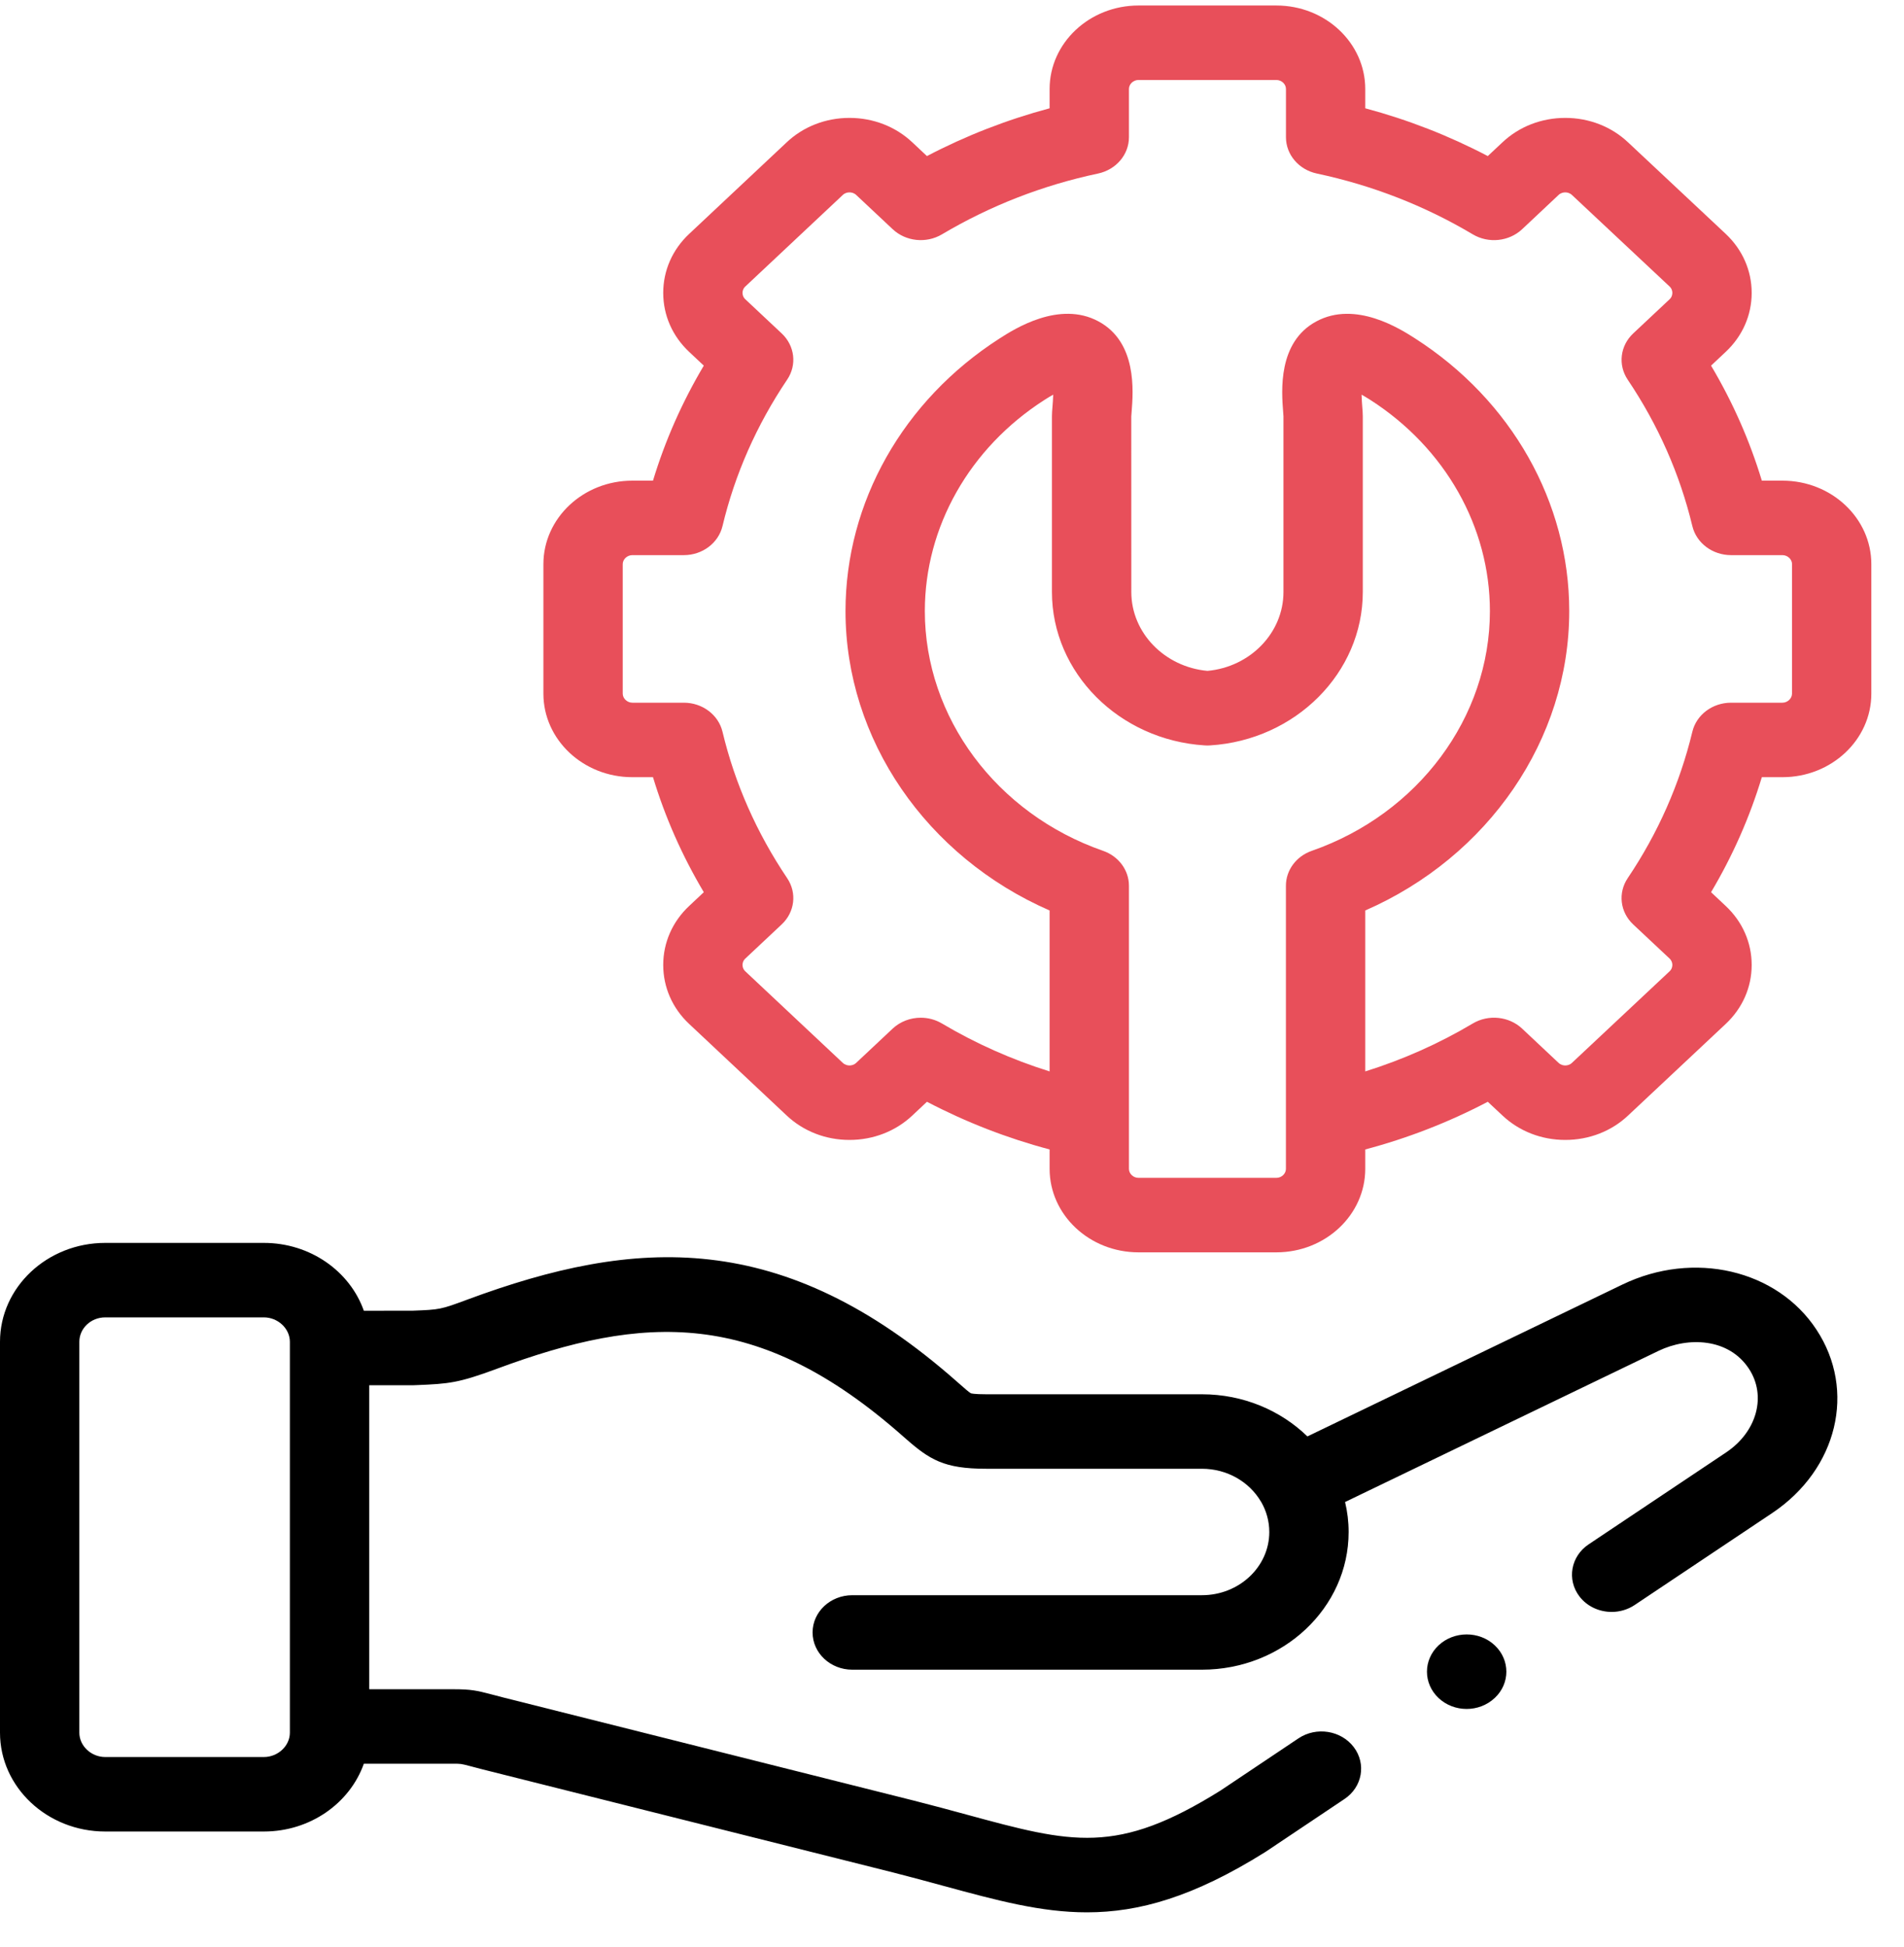 <svg width="45" height="46" viewBox="0 0 45 46" fill="none" xmlns="http://www.w3.org/2000/svg">
<path d="M42.127 11.358H41.64C41.353 10.41 40.951 9.5 40.44 8.64L40.786 8.315C41.182 7.944 41.4 7.449 41.4 6.921C41.4 6.393 41.182 5.898 40.786 5.526L38.481 3.366C38.086 2.992 37.558 2.786 36.994 2.786C36.431 2.786 35.903 2.992 35.509 3.364L35.163 3.688C34.246 3.207 33.277 2.829 32.267 2.559V2.103C32.267 1.015 31.325 0.13 30.166 0.13H26.908C25.749 0.13 24.807 1.015 24.807 2.103V2.559C23.797 2.829 22.827 3.207 21.908 3.688L21.565 3.366C21.169 2.992 20.64 2.786 20.077 2.786C19.514 2.786 18.986 2.992 18.592 3.364L16.288 5.527C15.892 5.898 15.675 6.393 15.675 6.921C15.675 7.449 15.892 7.944 16.288 8.315L16.634 8.64C16.121 9.503 15.719 10.413 15.433 11.358H14.944C13.786 11.358 12.843 12.243 12.843 13.331V16.392C12.843 17.48 13.786 18.365 14.944 18.365H15.433C15.719 19.31 16.121 20.22 16.634 21.083L16.288 21.408C15.892 21.779 15.675 22.274 15.675 22.802C15.675 23.33 15.892 23.825 16.288 24.196L18.59 26.357C18.986 26.731 19.514 26.937 20.077 26.937H20.077C20.64 26.937 21.169 26.731 21.563 26.359L21.908 26.035C22.828 26.516 23.798 26.894 24.807 27.162V27.62C24.807 28.708 25.749 29.593 26.908 29.593H30.166C31.325 29.593 32.267 28.708 32.267 27.62V27.162C33.276 26.894 34.245 26.517 35.163 26.035L35.507 26.357C35.903 26.731 36.431 26.937 36.994 26.937C37.557 26.937 38.086 26.731 38.479 26.36L40.786 24.196C41.182 23.825 41.4 23.33 41.4 22.802C41.4 22.274 41.182 21.779 40.786 21.408L40.44 21.083C40.951 20.223 41.353 19.313 41.64 18.365H42.127C43.286 18.365 44.228 17.48 44.228 16.392V13.331C44.228 12.243 43.286 11.358 42.127 11.358ZM30.392 27.62C30.392 27.736 30.289 27.833 30.166 27.833H26.908C26.785 27.833 26.682 27.736 26.682 27.62V26.478V20.93C26.682 20.562 26.438 20.233 26.07 20.105C23.551 19.228 21.858 16.952 21.858 14.441C21.858 12.452 22.914 10.587 24.681 9.453C24.76 9.402 24.83 9.36 24.892 9.326C24.888 9.441 24.88 9.549 24.875 9.606C24.868 9.696 24.862 9.766 24.862 9.836V13.989C24.862 15.896 26.449 17.488 28.475 17.614C28.516 17.617 28.558 17.617 28.599 17.614C30.623 17.488 32.209 15.896 32.209 13.989V9.836C32.209 9.766 32.203 9.696 32.196 9.608C32.192 9.551 32.183 9.441 32.18 9.326C32.241 9.36 32.311 9.402 32.39 9.452C34.157 10.587 35.213 12.452 35.213 14.441C35.213 16.951 33.521 19.227 31.004 20.105C30.636 20.233 30.392 20.562 30.392 20.93V26.478V27.62H30.392ZM42.353 16.392C42.353 16.505 42.248 16.605 42.127 16.605H40.913C40.474 16.605 40.095 16.889 39.998 17.29C39.701 18.522 39.187 19.686 38.47 20.751C38.236 21.099 38.289 21.553 38.599 21.844L39.461 22.652C39.516 22.705 39.525 22.768 39.525 22.802C39.525 22.835 39.516 22.899 39.461 22.951L37.152 25.116C37.099 25.166 37.037 25.177 36.994 25.177C36.952 25.177 36.889 25.166 36.835 25.115L35.974 24.306C35.663 24.015 35.179 23.965 34.809 24.185C34.009 24.661 33.157 25.039 32.267 25.318V21.515C35.176 20.244 37.088 17.476 37.088 14.441C37.088 11.87 35.727 9.462 33.448 7.999C33.099 7.775 32.037 7.094 31.109 7.596C30.197 8.088 30.288 9.244 30.327 9.737C30.33 9.78 30.333 9.816 30.334 9.836V13.989C30.334 14.953 29.55 15.761 28.537 15.853C27.523 15.76 26.738 14.953 26.738 13.989L26.737 9.842C26.738 9.816 26.742 9.78 26.745 9.737C26.784 9.244 26.876 8.089 25.965 7.596C25.036 7.093 23.973 7.775 23.623 7.999C21.344 9.462 19.983 11.87 19.983 14.441C19.983 17.476 21.897 20.245 24.807 21.515V25.318C23.917 25.039 23.064 24.661 22.262 24.185C22.107 24.093 21.934 24.049 21.761 24.049C21.519 24.049 21.279 24.137 21.098 24.306L20.235 25.116C20.182 25.166 20.12 25.177 20.077 25.177C20.035 25.177 19.973 25.166 19.918 25.115L17.614 22.952C17.558 22.899 17.549 22.835 17.549 22.802C17.549 22.769 17.558 22.705 17.614 22.652L18.475 21.844C18.785 21.553 18.839 21.099 18.604 20.751C17.884 19.681 17.369 18.517 17.076 17.292C16.98 16.89 16.6 16.605 16.162 16.605H14.945C14.824 16.605 14.718 16.505 14.718 16.392V13.331C14.718 13.216 14.822 13.118 14.945 13.118H16.162C16.6 13.118 16.98 12.833 17.076 12.431C17.369 11.206 17.883 10.042 18.604 8.971C18.839 8.624 18.785 8.17 18.475 7.879L17.614 7.071C17.558 7.018 17.549 6.954 17.549 6.921C17.549 6.887 17.558 6.824 17.614 6.771L19.92 4.606C19.973 4.556 20.035 4.546 20.077 4.546C20.12 4.546 20.182 4.556 20.237 4.608L21.098 5.416C21.408 5.707 21.891 5.758 22.262 5.538C23.401 4.862 24.642 4.378 25.951 4.101C26.378 4.01 26.682 3.654 26.682 3.243V2.103C26.682 1.987 26.785 1.89 26.908 1.89H30.166C30.289 1.89 30.393 1.987 30.393 2.103V3.243C30.393 3.654 30.696 4.01 31.124 4.101C32.433 4.379 33.673 4.862 34.809 5.538C35.18 5.758 35.663 5.708 35.974 5.417L36.837 4.606C36.889 4.557 36.952 4.546 36.994 4.546C37.037 4.546 37.099 4.557 37.154 4.609L39.461 6.771C39.517 6.824 39.525 6.888 39.525 6.921C39.525 6.954 39.517 7.018 39.461 7.071L38.6 7.879C38.29 8.17 38.236 8.624 38.47 8.972C39.187 10.037 39.702 11.201 39.998 12.433C40.095 12.834 40.475 13.118 40.913 13.118H42.127C42.25 13.118 42.354 13.216 42.354 13.331V16.392H42.353Z" fill="#E84F5A"/>
<path d="M34 38.88C33.634 39.224 33.634 39.781 34 40.125C34.183 40.297 34.423 40.383 34.663 40.383C34.903 40.383 35.142 40.297 35.325 40.125L35.328 40.123C35.694 39.779 35.693 39.223 35.327 38.879C34.961 38.535 34.366 38.537 34 38.88Z" fill="black"/>
<path d="M38.343 30.355L30.9 33.943C30.269 33.33 29.385 32.947 28.407 32.947H23.307C23.022 32.947 22.952 32.926 22.947 32.924C22.906 32.904 22.775 32.788 22.671 32.696L22.624 32.655C18.498 29.009 15.013 29.24 11.05 30.708C10.409 30.946 10.396 30.947 9.752 30.972L8.599 30.973C8.271 30.043 7.336 29.37 6.236 29.37H2.487C1.116 29.37 0 30.418 0 31.707V40.944C0 42.231 1.116 43.279 2.487 43.279H6.236C7.336 43.279 8.271 42.606 8.599 41.677H10.709C10.895 41.677 10.895 41.677 11.112 41.734C11.19 41.755 11.286 41.781 11.41 41.812L21.112 44.248C21.54 44.357 21.932 44.464 22.311 44.567C23.555 44.905 24.599 45.189 25.689 45.189C26.919 45.189 28.207 44.826 29.899 43.767C29.907 43.762 29.916 43.757 29.924 43.751L31.776 42.511C32.198 42.229 32.296 41.68 31.995 41.284C31.694 40.888 31.109 40.796 30.688 41.078L28.848 42.31C26.391 43.844 25.348 43.56 22.833 42.876C22.446 42.771 22.046 42.662 21.599 42.549L11.896 40.112C11.782 40.083 11.693 40.06 11.62 40.04C11.266 39.947 11.134 39.917 10.709 39.917H8.726V32.734H9.739C9.752 32.734 9.766 32.734 9.779 32.733L9.833 32.731C10.618 32.7 10.838 32.679 11.739 32.346C15.219 31.056 17.906 30.903 21.34 33.938L21.387 33.979C21.973 34.496 22.311 34.707 23.308 34.707H28.407C29.006 34.707 29.527 35.019 29.799 35.479C29.802 35.484 29.806 35.489 29.809 35.494C29.93 35.705 29.999 35.946 29.999 36.202C29.999 37.025 29.285 37.695 28.407 37.695H20.143C19.625 37.695 19.205 38.089 19.205 38.575C19.205 39.061 19.625 39.455 20.143 39.455H28.407C30.319 39.455 31.874 37.996 31.874 36.202C31.874 35.958 31.845 35.721 31.79 35.493L39.199 31.921C39.9 31.583 40.859 31.619 41.335 32.344C41.756 32.984 41.525 33.833 40.797 34.32L37.547 36.493C37.125 36.775 37.027 37.325 37.327 37.721C37.51 37.962 37.798 38.09 38.091 38.09C38.279 38.09 38.469 38.037 38.634 37.927L41.885 35.754C43.428 34.721 43.878 32.857 42.931 31.42C41.999 30.001 40.027 29.543 38.343 30.355ZM6.851 40.944C6.851 41.256 6.569 41.519 6.236 41.519H2.487C2.155 41.519 1.875 41.256 1.875 40.944V31.707C1.875 31.389 2.149 31.13 2.487 31.13H6.236C6.569 31.13 6.851 31.394 6.851 31.707V40.944Z" fill="black"/>
</svg>
